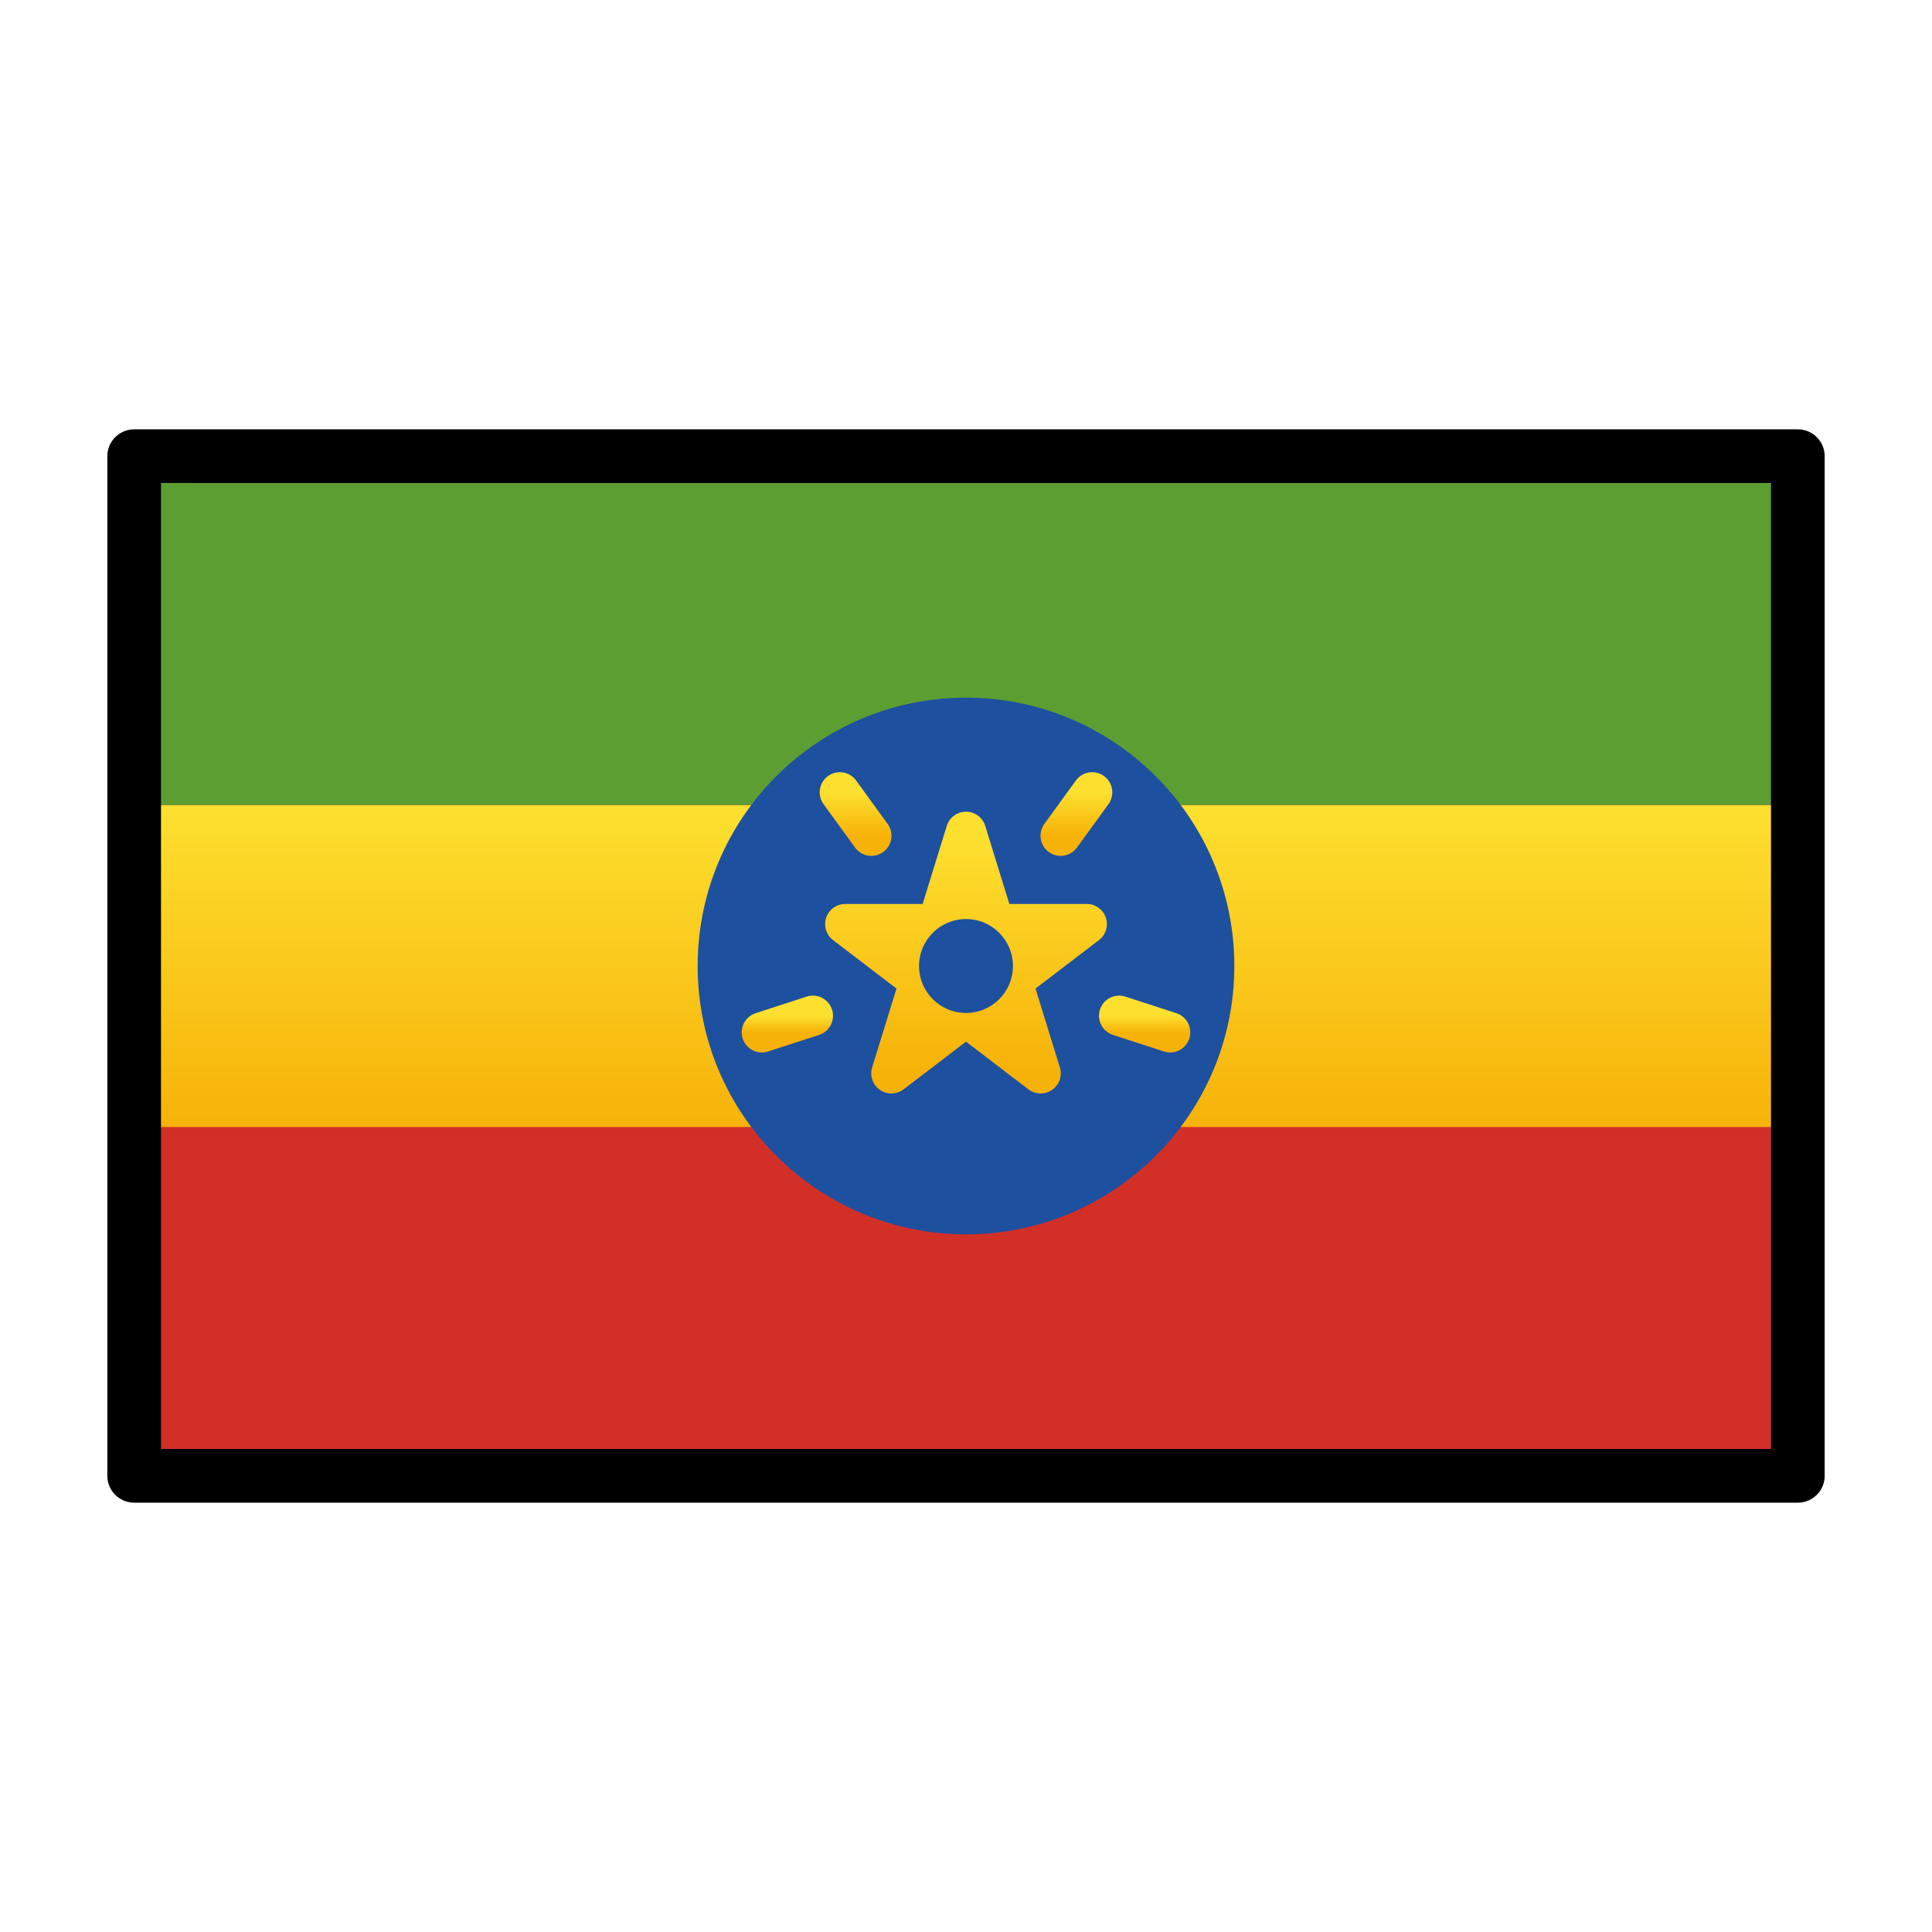 <svg viewBox="0 0 72 72" xmlns="http://www.w3.org/2000/svg">
  <defs>
    <linearGradient id="yellow-gradient" x1="0%" x2="0%" y1="0%" y2="100%">
      <stop offset="0%" style="stop-color:#FDE02F;stop-opacity:1;"/>
      <stop offset="100%" style="stop-color:#F7B209;stop-opacity:1;"/>
    </linearGradient>
  </defs>
  <g id="color">
    <rect fill="#d22f27" height="38" width="62" x="5" y="17"/>
    <rect fill="url(#yellow-gradient)" height="12" width="62" x="5" y="30"/>
    <rect fill="#5c9e31" height="13" width="62" x="5" y="17"/>
    <circle cx="36" cy="36" fill="#1e50a0" r="10"/>
    <polygon fill="url(#yellow-gradient)" points="36 31 38.781 40 31.5 34.438 40.5 34.438 33.219 40 36 31" stroke="url(#yellow-gradient)" stroke-linecap="round" stroke-linejoin="round" stroke-width="1.5"/>
    <line fill="none" stroke="url(#yellow-gradient)" stroke-linecap="round" stroke-linejoin="round" stroke-width="1.5" x1="36" x2="36" y1="44" y2="42"/>
    <line fill="none" stroke="url(#yellow-gradient)" stroke-linecap="round" stroke-linejoin="round" stroke-width="1.5" x1="43.608" x2="41.706" y1="38.472" y2="37.854"/>
    <line fill="none" stroke="url(#yellow-gradient)" stroke-linecap="round" stroke-linejoin="round" stroke-width="1.5" x1="40.702" x2="39.527" y1="29.528" y2="31.146"/>
    <line fill="none" stroke="url(#yellow-gradient)" stroke-linecap="round" stroke-linejoin="round" stroke-width="1.5" x1="31.298" x2="32.473" y1="29.528" y2="31.146"/>
    <line fill="none" stroke="url(#yellow-gradient)" stroke-linecap="round" stroke-linejoin="round" stroke-width="1.5" x1="28.392" x2="30.294" y1="38.472" y2="37.854"/>
    <circle cx="36" cy="36" fill="#1e50a0" r="1.75"/>
  </g>
  <g id="line">
    <rect fill="none" height="38" stroke="#000" stroke-linecap="round" stroke-linejoin="round" stroke-width="2" width="62" x="5" y="17"/>
  </g>
</svg>